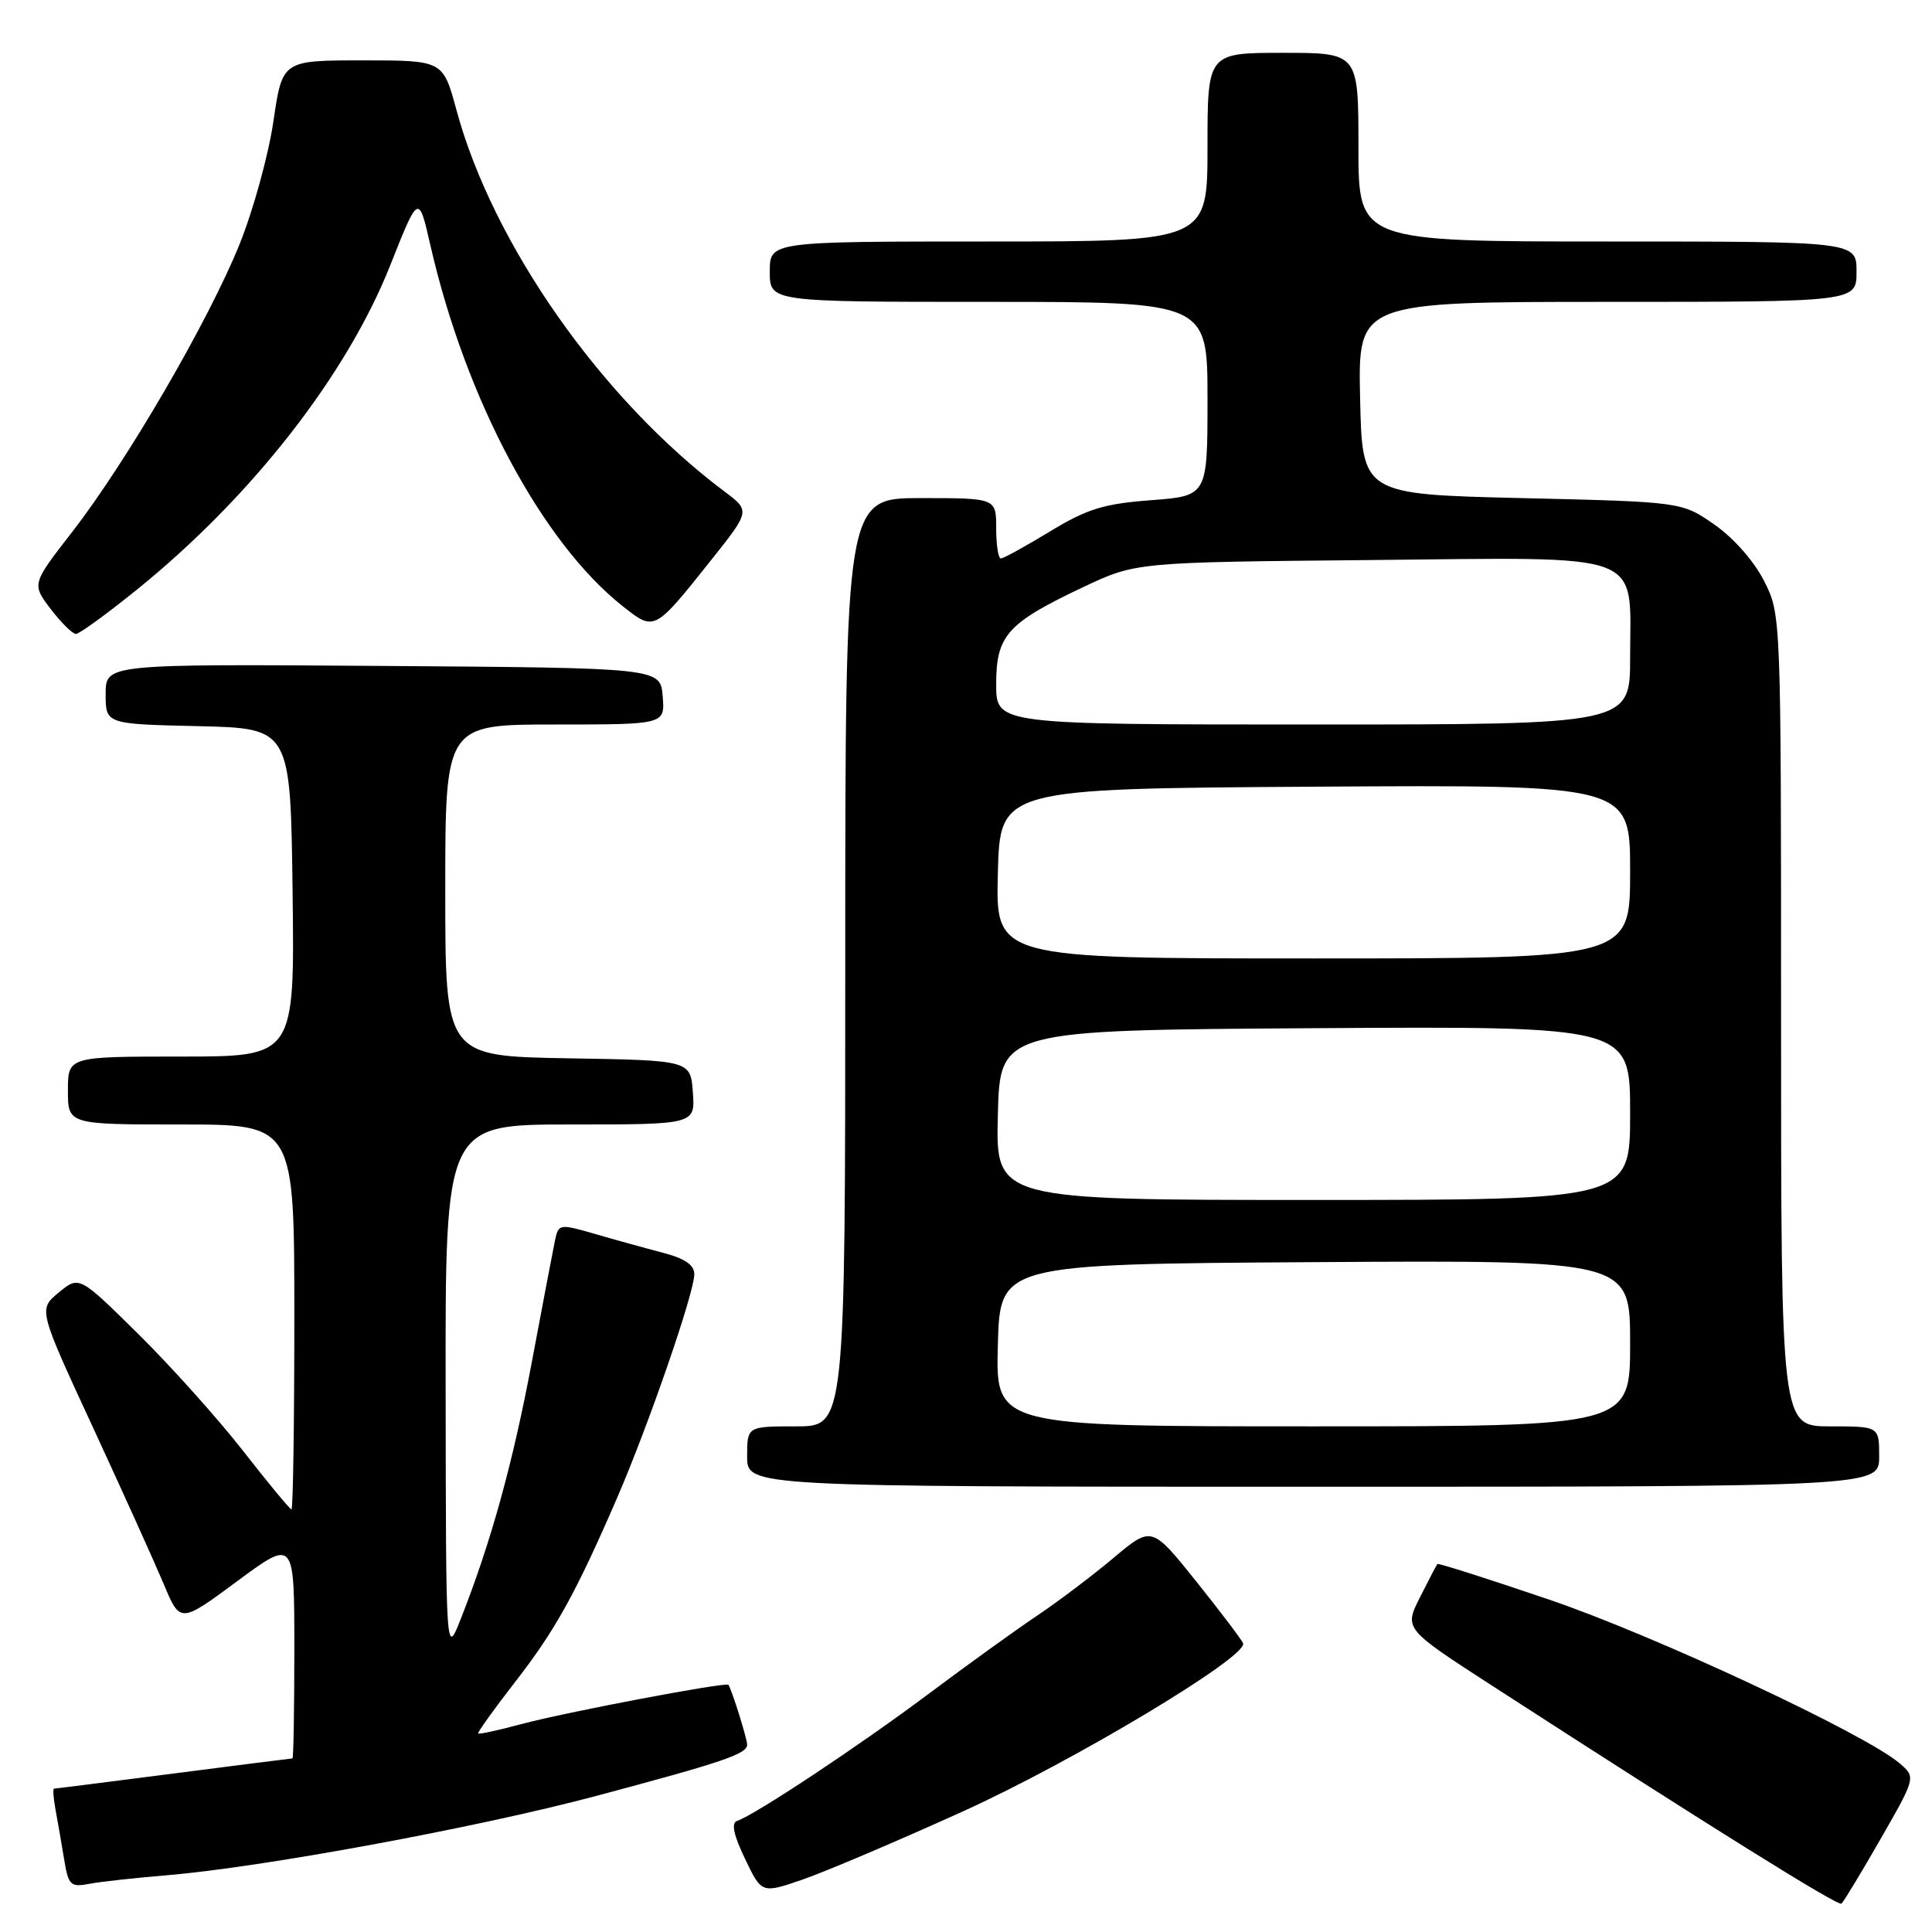 <?xml version="1.0" encoding="UTF-8" standalone="no"?>
<!DOCTYPE svg PUBLIC "-//W3C//DTD SVG 1.1//EN" "http://www.w3.org/Graphics/SVG/1.1/DTD/svg11.dtd" >
<svg xmlns="http://www.w3.org/2000/svg" xmlns:xlink="http://www.w3.org/1999/xlink" version="1.1" viewBox="0 0 256 256">
 <g >
 <path fill="currentColor"
d=" M 249.19 243.67 C 253.87 235.50 253.87 235.50 251.69 233.63 C 247.11 229.73 219.32 216.74 205.31 211.97 C 197.26 209.23 190.59 207.10 190.46 207.24 C 190.34 207.38 189.30 209.37 188.15 211.66 C 186.05 215.82 186.05 215.82 197.77 223.40 C 226.69 242.10 243.54 252.61 244.00 252.24 C 244.28 252.02 246.61 248.16 249.19 243.67 Z  M 127.59 240.02 C 142.16 233.42 165.26 219.57 164.72 217.76 C 164.60 217.36 161.82 213.69 158.55 209.60 C 152.61 202.18 152.61 202.18 147.55 206.43 C 144.77 208.77 140.25 212.18 137.50 214.03 C 134.75 215.87 128.22 220.57 123.00 224.48 C 113.89 231.30 100.07 240.47 97.65 241.29 C 96.87 241.56 97.21 243.17 98.72 246.30 C 100.93 250.92 100.93 250.92 106.38 249.04 C 109.37 248.01 118.92 243.95 127.59 240.02 Z  M 22.00 248.49 C 34.63 247.45 63.14 242.19 78.89 238.00 C 95.85 233.48 99.00 232.41 99.00 231.17 C 99.00 230.38 96.95 223.84 96.52 223.25 C 96.22 222.84 74.92 226.88 69.05 228.46 C 66.05 229.27 63.49 229.82 63.36 229.70 C 63.24 229.57 65.40 226.55 68.17 222.98 C 73.56 216.06 76.25 211.21 81.76 198.50 C 85.93 188.87 92.00 171.29 92.00 168.84 C 92.00 167.61 90.73 166.74 87.75 165.97 C 85.41 165.36 81.36 164.24 78.76 163.48 C 74.15 162.15 74.00 162.18 73.55 164.31 C 73.30 165.51 71.92 172.74 70.49 180.37 C 67.96 193.87 65.07 204.32 61.06 214.50 C 59.09 219.50 59.09 219.50 59.05 184.25 C 59.00 149.00 59.00 149.00 75.56 149.00 C 92.11 149.00 92.11 149.00 91.81 144.75 C 91.50 140.50 91.50 140.50 75.25 140.23 C 59.00 139.95 59.00 139.95 59.00 117.98 C 59.00 96.00 59.00 96.00 73.56 96.00 C 88.12 96.00 88.12 96.00 87.81 92.25 C 87.50 88.50 87.50 88.50 50.75 88.24 C 14.00 87.98 14.00 87.98 14.00 91.96 C 14.00 95.94 14.00 95.94 26.25 96.22 C 38.50 96.50 38.50 96.50 38.77 118.25 C 39.04 140.00 39.04 140.00 24.02 140.00 C 9.00 140.00 9.00 140.00 9.00 144.50 C 9.00 149.00 9.00 149.00 24.00 149.00 C 39.00 149.00 39.00 149.00 39.00 174.50 C 39.00 188.53 38.83 200.00 38.62 200.00 C 38.42 200.00 35.53 196.51 32.21 192.25 C 28.88 187.99 22.64 181.02 18.33 176.77 C 10.49 169.03 10.49 169.03 7.78 171.27 C 5.08 173.50 5.08 173.50 12.29 189.08 C 16.25 197.65 20.48 207.01 21.69 209.88 C 23.87 215.11 23.87 215.11 31.44 209.51 C 39.00 203.92 39.00 203.92 39.00 218.46 C 39.00 226.46 38.89 233.00 38.75 233.00 C 38.61 233.00 31.53 233.90 23.00 235.00 C 14.47 236.10 7.35 237.00 7.17 237.00 C 6.99 237.00 7.07 238.24 7.35 239.75 C 7.63 241.26 8.15 244.22 8.49 246.32 C 9.06 249.82 9.34 250.09 11.81 249.62 C 13.29 249.34 17.88 248.83 22.00 248.49 Z  M 249.00 193.00 C 249.00 189.00 249.00 189.00 242.50 189.00 C 236.00 189.00 236.00 189.00 236.00 135.21 C 236.00 81.42 236.00 81.42 233.75 76.98 C 232.44 74.38 229.70 71.27 227.17 69.51 C 222.84 66.50 222.84 66.50 201.67 66.00 C 180.50 65.50 180.50 65.50 180.22 52.75 C 179.94 40.00 179.94 40.00 212.97 40.00 C 246.00 40.00 246.00 40.00 246.00 36.00 C 246.00 32.00 246.00 32.00 213.00 32.00 C 180.00 32.00 180.00 32.00 180.00 19.50 C 180.00 7.00 180.00 7.00 170.00 7.00 C 160.00 7.00 160.00 7.00 160.00 19.50 C 160.00 32.00 160.00 32.00 131.00 32.00 C 102.00 32.00 102.00 32.00 102.00 36.00 C 102.00 40.00 102.00 40.00 131.00 40.00 C 160.00 40.00 160.00 40.00 160.00 52.86 C 160.00 65.71 160.00 65.71 152.51 66.28 C 146.25 66.75 144.05 67.43 139.13 70.42 C 135.89 72.39 132.96 74.00 132.62 74.00 C 132.28 74.00 132.00 72.20 132.00 70.00 C 132.00 66.00 132.00 66.00 122.00 66.00 C 112.00 66.00 112.00 66.00 112.00 127.50 C 112.00 189.00 112.00 189.00 105.50 189.00 C 99.00 189.00 99.00 189.00 99.00 193.00 C 99.00 197.00 99.00 197.00 174.00 197.00 C 249.00 197.00 249.00 197.00 249.00 193.00 Z  M 18.19 78.09 C 33.38 65.80 45.97 49.66 51.73 35.10 C 55.47 25.67 55.47 25.67 57.05 32.59 C 61.72 52.95 71.81 71.86 82.52 80.33 C 86.74 83.67 86.68 83.70 94.24 74.20 C 99.42 67.69 99.42 67.69 95.96 65.10 C 79.71 52.90 65.30 32.38 60.48 14.57 C 58.70 8.00 58.70 8.00 48.06 8.00 C 37.41 8.00 37.41 8.00 36.23 16.07 C 35.58 20.50 33.57 27.82 31.76 32.32 C 27.71 42.40 16.81 61.15 9.59 70.45 C 4.20 77.39 4.20 77.39 6.72 80.70 C 8.10 82.51 9.61 84.00 10.06 84.00 C 10.51 84.00 14.17 81.34 18.19 78.09 Z  M 132.22 178.25 C 132.50 167.50 132.50 167.50 174.25 167.24 C 216.00 166.98 216.00 166.98 216.00 177.99 C 216.00 189.00 216.00 189.00 173.97 189.00 C 131.93 189.00 131.93 189.00 132.22 178.25 Z  M 132.22 147.75 C 132.50 136.50 132.50 136.50 174.25 136.24 C 216.00 135.98 216.00 135.98 216.00 147.49 C 216.00 159.00 216.00 159.00 173.97 159.00 C 131.93 159.00 131.93 159.00 132.22 147.75 Z  M 132.22 115.75 C 132.50 104.50 132.50 104.50 174.25 104.24 C 216.00 103.98 216.00 103.98 216.00 115.49 C 216.00 127.00 216.00 127.00 173.97 127.00 C 131.93 127.00 131.93 127.00 132.22 115.75 Z  M 132.00 90.67 C 132.00 84.19 133.45 82.57 143.50 77.81 C 150.50 74.50 150.50 74.50 181.50 74.21 C 218.56 73.85 216.00 72.90 216.00 87.11 C 216.00 96.00 216.00 96.00 174.00 96.00 C 132.00 96.00 132.00 96.00 132.00 90.67 Z "/>
</g>
</svg>
